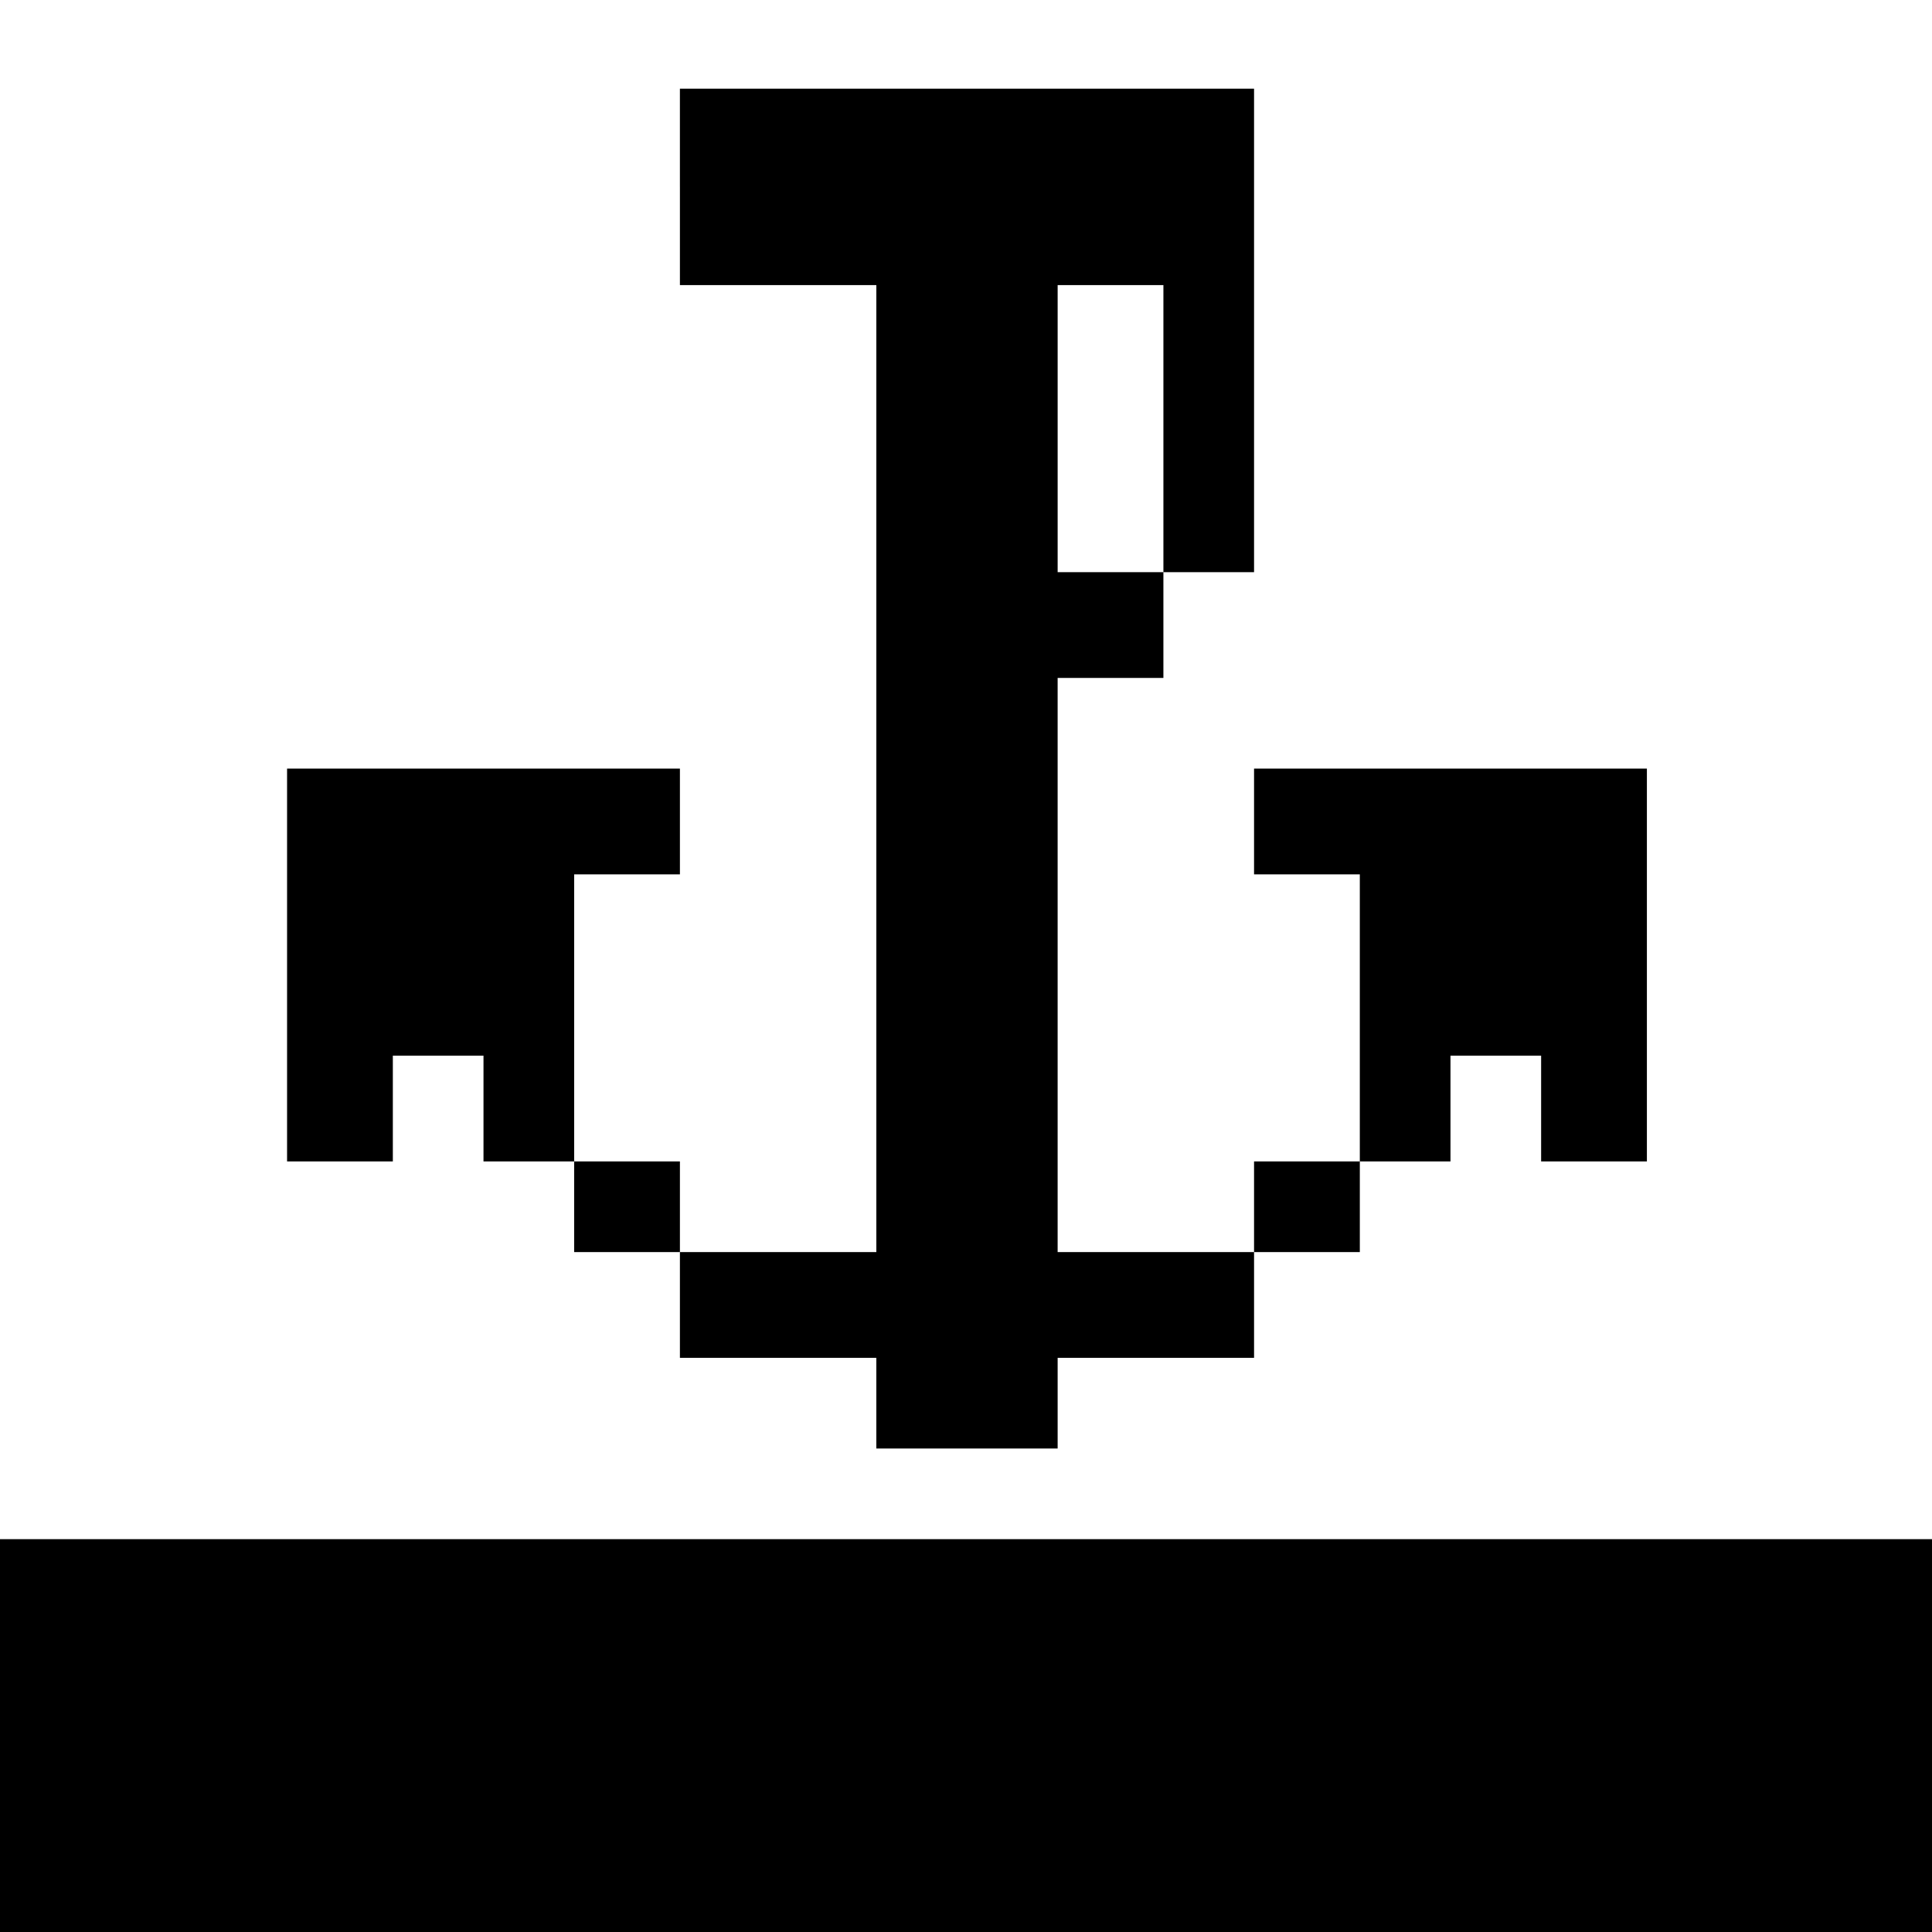 <?xml version="1.0" standalone="no"?>
<!DOCTYPE svg PUBLIC "-//W3C//DTD SVG 20010904//EN"
 "http://www.w3.org/TR/2001/REC-SVG-20010904/DTD/svg10.dtd">
<svg version="1.0" xmlns="http://www.w3.org/2000/svg"
 width="468pt" height="468pt" viewBox="0 0 468 468"
 preserveAspectRatio="xMidYMid meet">
<g transform="translate(0,468) scale(0.366,-0.366)"
fill="#000000" stroke="none">
<path d="M450 1155 l0 -65 65 0 65 0 0 -320 0 -320 -65 0 -65 0 0 30 0 30 -35
0 -35 0 0 95 0 95 35 0 35 0 0 35 0 35 -130 0 -130 0 0 -130 0 -130 35 0 35 0
0 35 0 35 30 0 30 0 0 -35 0 -35 30 0 30 0 0 -30 0 -30 35 0 35 0 0 -35 0 -35
65 0 65 0 0 -30 0 -30 60 0 60 0 0 30 0 30 65 0 65 0 0 35 0 35 35 0 35 0 0
30 0 30 30 0 30 0 0 35 0 35 30 0 30 0 0 -35 0 -35 35 0 35 0 0 130 0 130
-130 0 -130 0 0 -35 0 -35 35 0 35 0 0 -95 0 -95 -35 0 -35 0 0 -30 0 -30 -65
0 -65 0 0 190 0 190 35 0 35 0 0 35 0 35 30 0 30 0 0 160 0 160 -190 0 -190 0
0 -65z m320 -160 l0 -95 -35 0 -35 0 0 95 0 95 35 0 35 0 0 -95z"/>
<path d="M0 130 l0 -130 640 0 640 0 0 130 0 130 -640 0 -640 0 0 -130z"/>
</g>
</svg>

